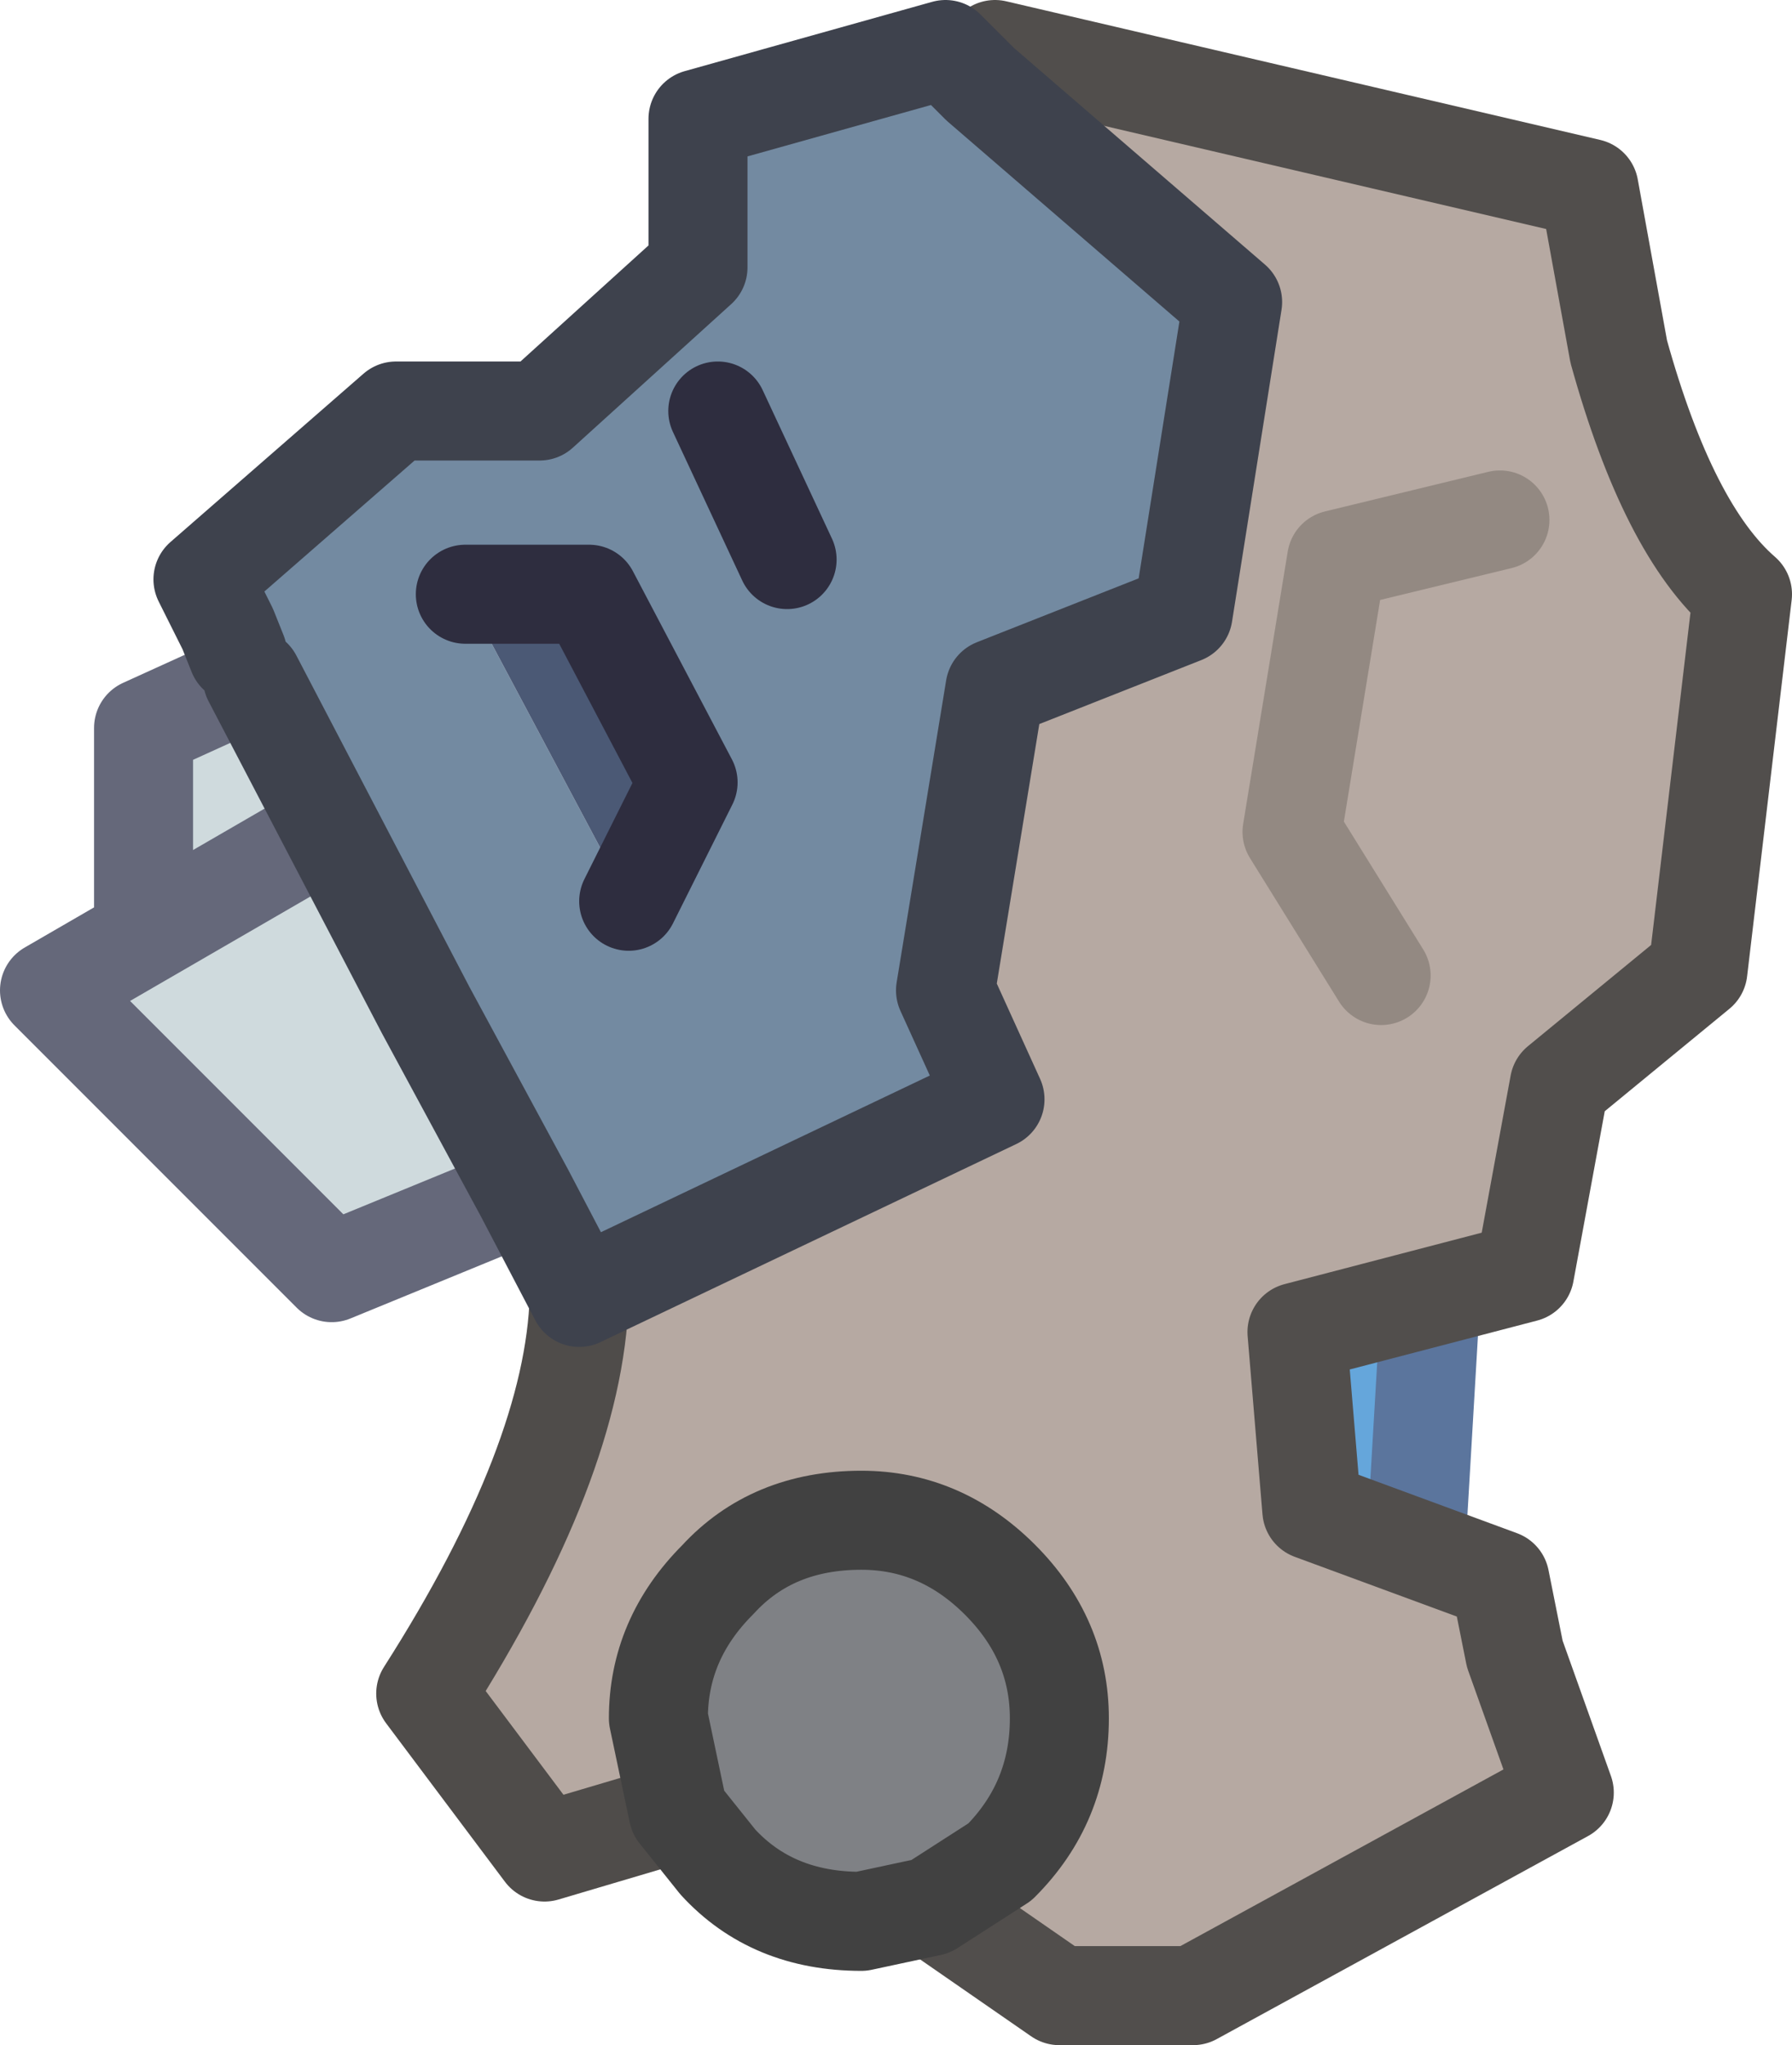 <?xml version="1.0" encoding="UTF-8" standalone="no"?>
<svg xmlns:ffdec="https://www.free-decompiler.com/flash" xmlns:xlink="http://www.w3.org/1999/xlink" ffdec:objectType="shape" height="20.65px" width="18.1px" xmlns="http://www.w3.org/2000/svg">
  <g transform="matrix(1.0, 0.0, 0.0, 1.0, 11.9, 2.2)">
    <path d="M2.4 13.45 L1.35 13.05 1.2 11.25 2.55 10.9 2.4 13.45" fill="#65a6db" fill-rule="evenodd" stroke="none"/>
    <path d="M-8.55 6.15 L-7.6 8.0 -6.6 9.85 -8.55 10.65 -11.4 7.8 -10.45 7.25 -8.55 6.15 -10.45 7.25 -10.45 5.15 -9.35 4.65 -8.55 6.15" fill="#cfdadd" fill-rule="evenodd" stroke="none"/>
    <path d="M2.55 10.9 L2.4 13.45" fill="none" stroke="#5b759d" stroke-linecap="round" stroke-linejoin="round" stroke-width="1.0"/>
    <path d="M-8.55 6.15 L-10.45 7.25 -11.4 7.8 -8.55 10.65 -6.6 9.85 M-9.35 4.65 L-10.45 5.15 -10.45 7.25" fill="none" stroke="#65687a" stroke-linecap="round" stroke-linejoin="round" stroke-width="1.0"/>
    <path d="M-6.05 10.9 L-1.85 8.9 -2.35 7.8 -1.85 4.75 0.05 4.0 0.55 0.85 -2.0 -1.35 -1.85 -1.7 4.15 -0.3 4.45 1.35 Q4.95 3.15 5.7 3.8 L5.25 7.6 3.85 8.75 3.5 10.65 1.2 11.25 1.35 13.05 3.25 13.75 3.4 14.5 3.9 15.9 0.15 17.95 -1.2 17.95 -2.5 17.05 -1.8 16.6 Q-1.2 16.0 -1.2 15.15 -1.2 14.35 -1.8 13.75 -2.4 13.15 -3.2 13.15 -4.1 13.15 -4.65 13.75 -5.25 14.35 -5.25 15.15 L-5.05 16.1 -6.4 16.5 -7.6 14.9 Q-6.1 12.55 -6.05 10.9 M3.25 3.05 L1.6 3.45 1.15 6.2 2.05 7.65 1.15 6.2 1.6 3.45 3.25 3.05" fill="#b6a9a2" fill-rule="evenodd" stroke="none"/>
    <path d="M-2.5 17.05 L-1.2 17.95 0.15 17.95 3.9 15.9 3.4 14.5 3.25 13.75 1.35 13.05 1.2 11.25 3.5 10.65 3.85 8.75 5.25 7.6 5.7 3.8 Q4.95 3.15 4.45 1.35 L4.15 -0.3 -1.85 -1.7" fill="none" stroke="#514e4c" stroke-linecap="round" stroke-linejoin="round" stroke-width="1.0"/>
    <path d="M-6.05 10.9 Q-6.1 12.55 -7.6 14.9 L-6.4 16.5 -5.05 16.1" fill="none" stroke="#4f4c4a" stroke-linecap="round" stroke-linejoin="round" stroke-width="1.0"/>
    <path d="M2.05 7.65 L1.15 6.2 1.6 3.45 3.25 3.05" fill="none" stroke="#938982" stroke-linecap="round" stroke-linejoin="round" stroke-width="1.0"/>
    <path d="M-9.5 4.4 L-9.6 4.15 -9.85 3.65 -7.9 1.95 -6.45 1.95 -4.85 0.5 -4.85 -1.0 -2.35 -1.7 -2.0 -1.35 0.55 0.85 0.05 4.0 -1.85 4.75 -2.35 7.8 -1.85 8.9 -6.05 10.9 -6.6 9.85 -7.6 8.0 -9.35 4.65 -9.5 4.4 M-3.95 3.45 L-4.65 1.95 -3.95 3.45 M-5.55 6.9 L-4.95 5.7 -5.95 3.8 -7.2 3.8 -5.55 6.9" fill="#738aa1" fill-rule="evenodd" stroke="none"/>
    <path d="M-7.2 3.8 L-5.95 3.8 -4.95 5.7 -5.55 6.9 -7.2 3.8" fill="#4b5975" fill-rule="evenodd" stroke="none"/>
    <path d="M-1.8 13.75 Q-1.2 14.35 -1.2 15.15 -1.2 16.0 -1.8 16.6 L-2.5 17.05 -3.2 17.2 Q-4.1 17.2 -4.65 16.6 L-5.05 16.1 -5.25 15.15 Q-5.25 14.35 -4.65 13.75 -4.1 13.15 -3.2 13.15 -2.4 13.15 -1.8 13.75" fill="#7f8185" fill-rule="evenodd" stroke="none"/>
    <path d="M-9.35 4.65 L-7.6 8.0 -6.6 9.85 -6.05 10.9 -1.85 8.9 -2.35 7.8 -1.85 4.75 0.05 4.0 0.55 0.85 -2.0 -1.35 -2.35 -1.7 -4.85 -1.0 -4.85 0.5 -6.45 1.95 -7.9 1.95 -9.85 3.65 -9.6 4.15 -9.5 4.4" fill="none" stroke="#3e424d" stroke-linecap="round" stroke-linejoin="round" stroke-width="1.0"/>
    <path d="M-4.65 1.95 L-3.95 3.45 M-5.55 6.9 L-4.95 5.7 -5.95 3.8 -7.2 3.8" fill="none" stroke="#2e2d3f" stroke-linecap="round" stroke-linejoin="round" stroke-width="1.0"/>
    <path d="M-1.8 13.75 Q-2.4 13.15 -3.2 13.15 -4.1 13.15 -4.65 13.75 -5.25 14.35 -5.25 15.15 L-5.05 16.1 -4.65 16.6 Q-4.1 17.2 -3.2 17.2 L-2.5 17.05 -1.8 16.6 Q-1.2 16.0 -1.2 15.15 -1.2 14.35 -1.8 13.75 Z" fill="none" stroke="#414141" stroke-linecap="round" stroke-linejoin="round" stroke-width="1.0"/>
  </g>
</svg>
